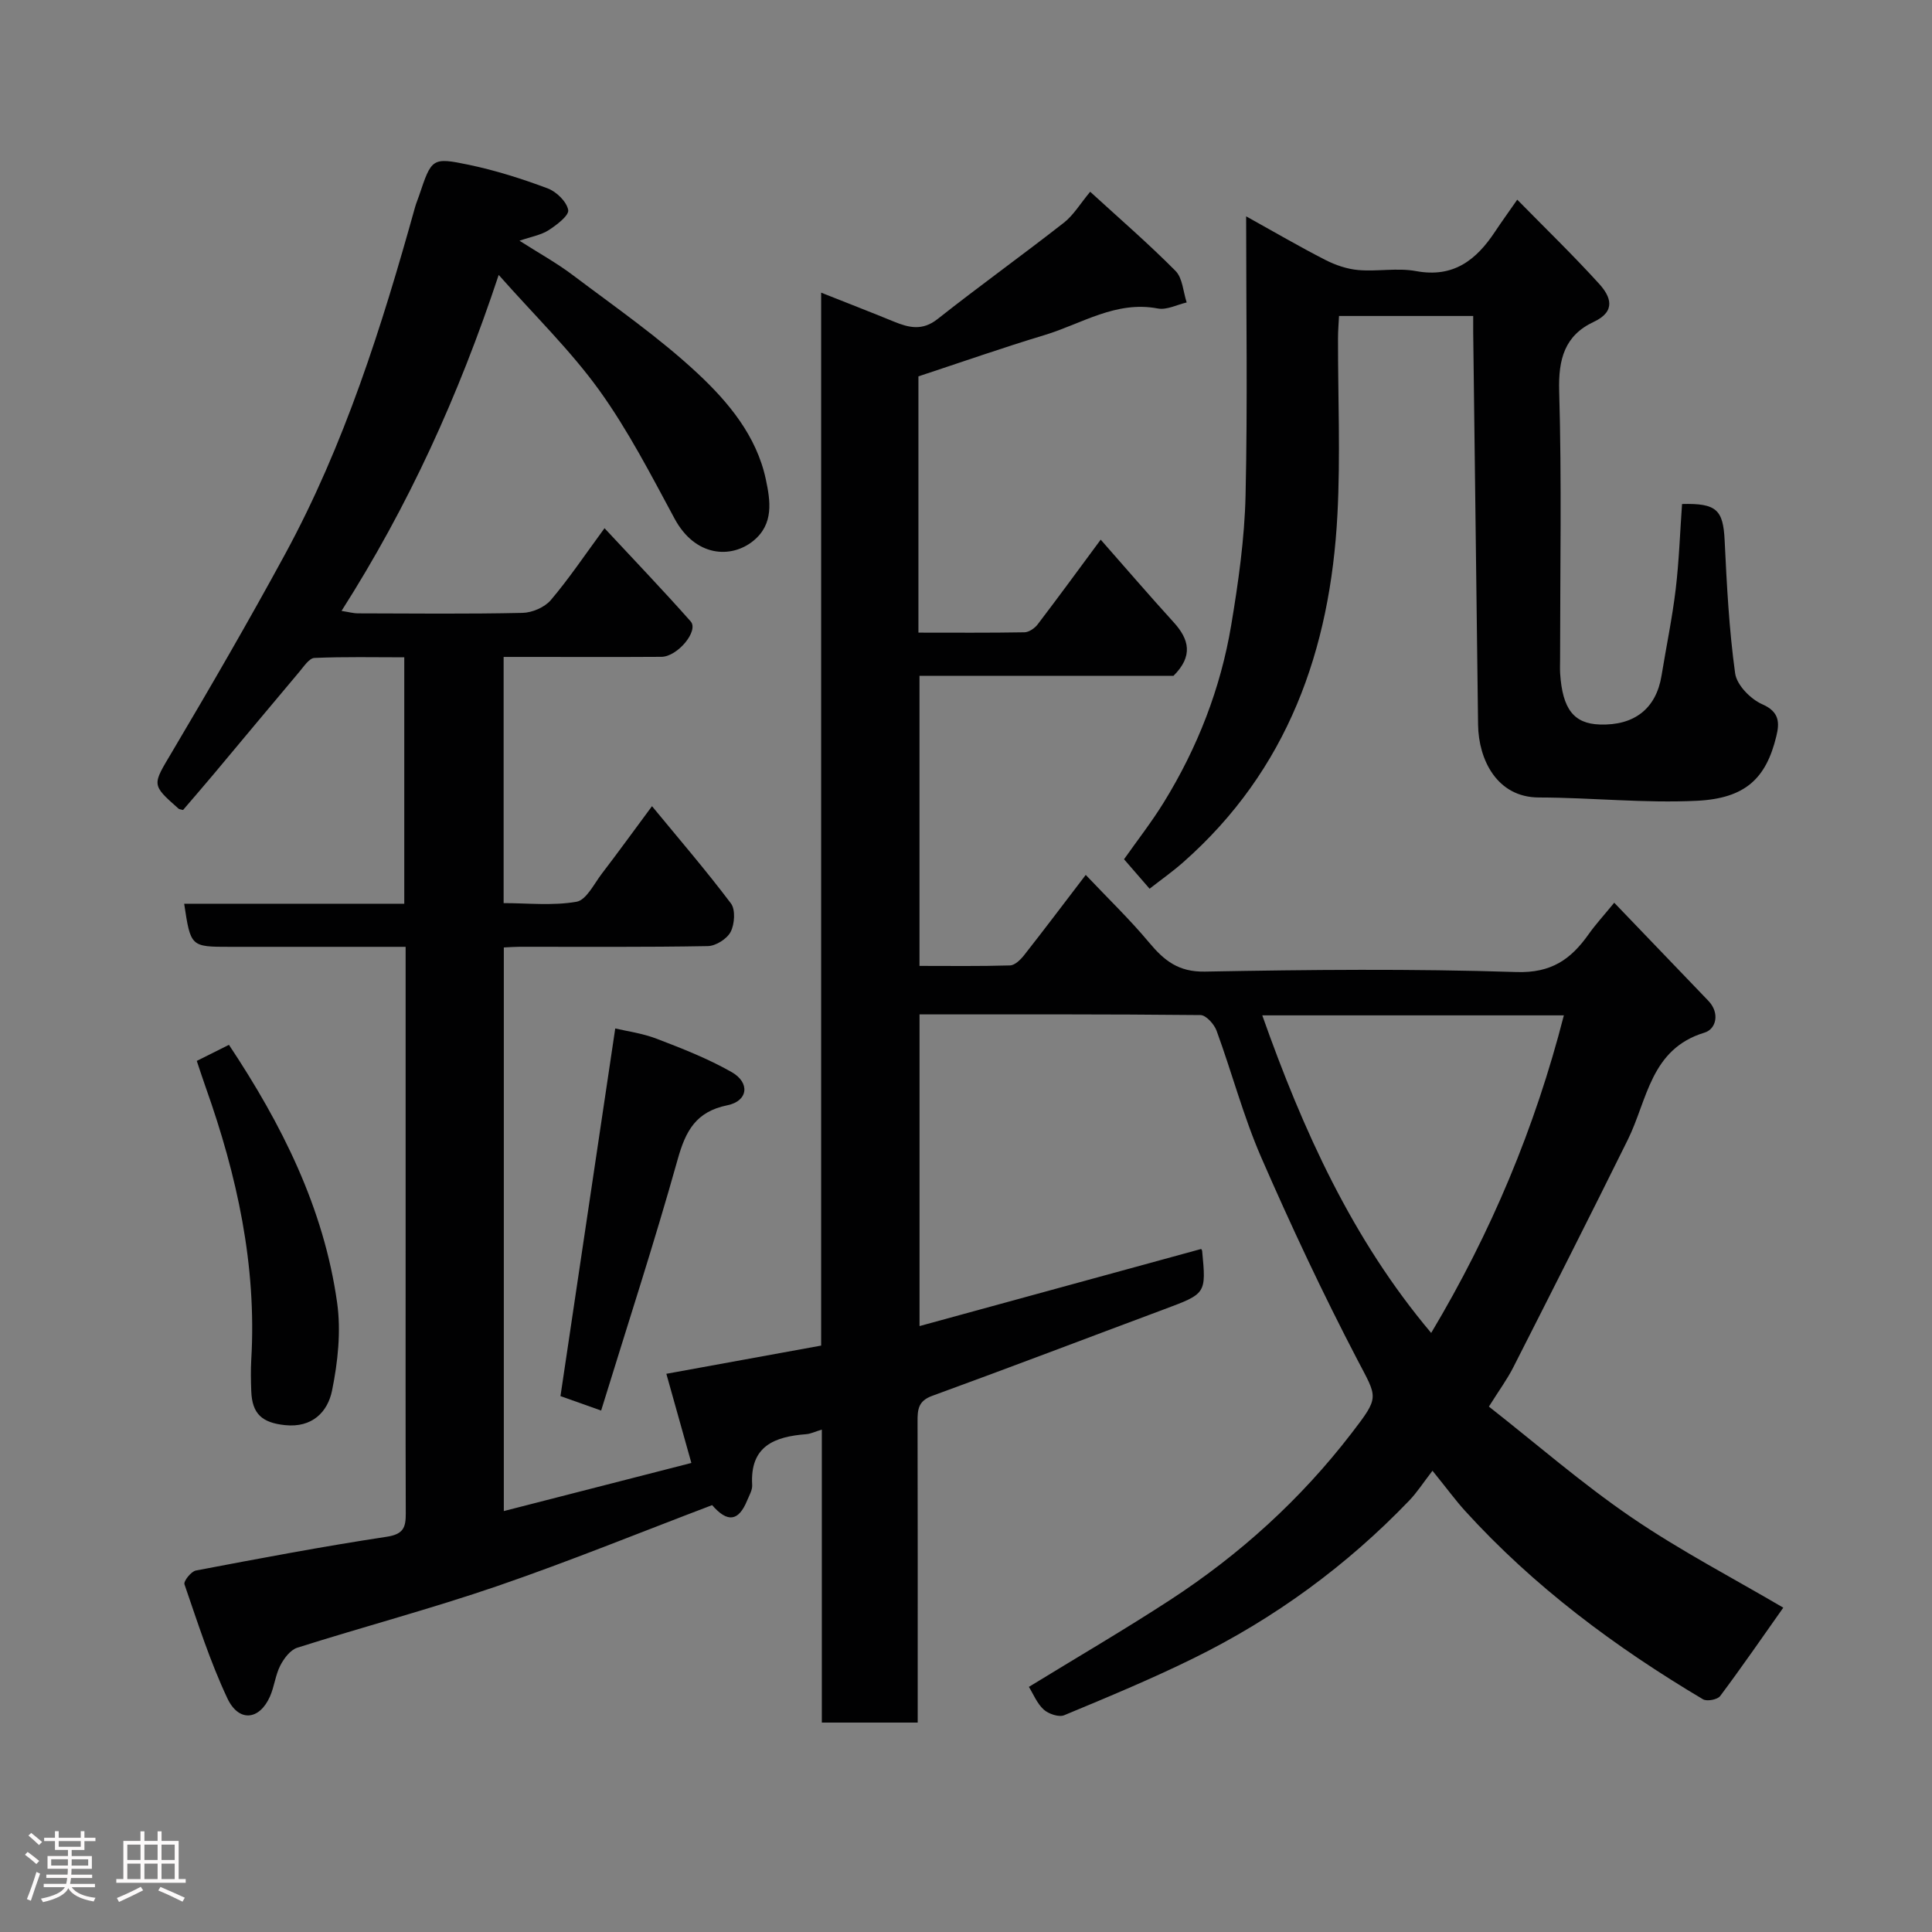 <svg enable-background="new 0 0 400 400" viewBox="0 0 400 400" xmlns="http://www.w3.org/2000/svg"><rect x="0" y="0" width="400" height="400" fill="#808080" stroke="none"/><path d="m5.17 384 .55-.58c.85.61 1.65 1.24 2.4 1.87l-.59.64c-.83-.73-1.62-1.38-2.36-1.93m1.22 9.53-.82-.34c.71-1.76 1.37-3.64 1.98-5.63.24.13.5.25.76.36-.6 1.67-1.24 3.54-1.92 5.61m-.5-13.5.57-.54c.56.44 1.31 1.06 2.26 1.87l-.64.64c-.68-.66-1.41-1.32-2.19-1.97m3.25.46h2.24v-1.36h.77v1.36h4.57v-1.36h.76v1.36h2.28v.69h-2.28v1.84h-2.64v1.26h4.18v2.64h-4.21c0 .45-.02.86-.05 1.21h4.32v.69h-4.38c-.04.34-.1.75-.19 1.22h5.15v.69h-4.82c.87 1.19 2.51 1.92 4.93 2.19-.17.31-.3.57-.37.76-2.77-.49-4.52-1.41-5.26-2.76-.56 1.26-2.3 2.23-5.24 2.9-.12-.24-.26-.48-.43-.72 2.73-.55 4.38-1.34 4.96-2.38h-4.38v-.69h4.65c.1-.38.17-.79.21-1.22h-4.32v-.69h4.4c.03-.34.05-.75.05-1.21h-4.2v-2.64h4.23v-1.26h-2.69v-1.84h-2.24zm1.46 4.46v1.29h3.45c.01-.4.02-.57.01-.53v-.32-.45h-3.46zm1.55-2.59h4.57v-1.19h-4.57zm6.11 2.59h-3.42v.77c-.02.19-.01.37-.02.53h3.44z" fill="#fcfafa"/><path d="m32.63 379.16h.82v1.98h3.54v7.89h1.46v.78h-14.37v-.78h1.46v-7.89h3.54v-1.98h.82v1.98h2.73zm-3.49 11.48.5.73c-1.61.82-3.28 1.63-5 2.41-.13-.27-.28-.55-.44-.82 1.75-.72 3.4-1.49 4.94-2.32m-2.78-5.55h2.73v-3.18h-2.73zm0 3.95h2.73v-3.2h-2.73zm3.54-3.95h2.73v-3.18h-2.73zm0 3.95h2.73v-3.2h-2.73zm7.89 4.68c-1.84-.92-3.51-1.7-5.02-2.32l.45-.73c1.89.8 3.57 1.55 5.04 2.23zm-1.62-11.81h-2.73v3.18h2.73zm-2.73 7.13h2.73v-3.2h-2.73z" fill="#fcfafa"/><g fill="#010102"><path d="m296.58 304.5c-1.96 2.54-3.22 4.52-4.82 6.18-12.96 13.5-27.89 24.4-44.66 32.65-8.74 4.3-17.77 8.05-26.77 11.79-1.1.46-3.25-.27-4.25-1.18-1.38-1.26-2.14-3.2-3.06-4.69 9.88-6.06 19.71-11.79 29.23-17.99 14.42-9.39 27.03-20.82 37.56-34.51 5.9-7.68 5.39-7.24 1.22-15.23-7.15-13.7-13.73-27.72-19.9-41.88-3.69-8.48-6.06-17.53-9.25-26.24-.49-1.35-2.18-3.23-3.33-3.24-19.26-.2-38.52-.14-58.17-.14v64.53c19.57-5.36 38.83-10.63 58.26-15.95-.09-.13.22.11.25.38.85 8.89.83 8.85-7.88 12.1-16.01 5.97-31.97 12.07-48.02 17.92-2.89 1.05-3.03 2.84-3.02 5.29.05 18.83.03 37.67.03 56.5v5.85c-6.58 0-12.97 0-19.85 0 0-20.04 0-40.12 0-60.66-1.45.44-2.31.88-3.21.95-6.57.51-11.7 2.43-11.21 10.53.06 1.05-.62 2.17-1.05 3.22-1.79 4.35-4.09 4.58-7.24.94-14.84 5.63-29.47 11.6-44.39 16.73-13.68 4.7-27.7 8.42-41.5 12.79-1.44.46-2.76 2.21-3.52 3.69-1.02 1.99-1.23 4.38-2.15 6.44-2.19 4.9-6.46 5.34-8.81.34-3.57-7.59-6.14-15.65-8.88-23.6-.22-.64 1.39-2.67 2.37-2.85 13.14-2.5 26.29-4.99 39.51-6.99 3.49-.53 3.95-1.97 3.94-4.83-.06-18.17-.03-36.33-.03-54.5 0-20.66 0-41.33 0-62.81-2.05 0-3.96 0-5.87 0-10.17 0-20.33 0-30.5 0-8.13 0-8.13 0-9.48-8.92h45.57c0-17.08 0-33.68 0-51.02-6.12 0-12.38-.14-18.61.13-1.07.05-2.17 1.75-3.09 2.84-5.93 7.03-11.81 14.11-17.72 21.17-2.11 2.52-4.27 5-6.38 7.47-.42-.12-.76-.12-.95-.29-5.7-5.03-5.4-4.86-1.32-11.75 7.98-13.47 15.84-27.03 23.32-40.79 12.37-22.72 20.09-47.24 27-72.04.22-.78.55-1.53.81-2.31 2.6-7.73 2.65-8 10.31-6.4 5.54 1.16 11 2.89 16.31 4.88 1.82.68 3.93 2.73 4.26 4.47.21 1.13-2.37 3.1-4.04 4.18-1.57 1.01-3.58 1.34-6.05 2.19 3.92 2.51 7.7 4.59 11.1 7.16 8.75 6.6 17.83 12.88 25.81 20.33 6.36 5.94 12.19 12.94 14.1 21.93.94 4.42 1.7 9.24-2.61 12.73-4.59 3.72-12.01 3.31-16.28-4.6-4.88-9.05-9.62-18.28-15.6-26.59-5.94-8.24-13.34-15.42-20.82-23.88-8.34 25.15-18.72 47.87-32.54 69.56 1.41.22 2.44.51 3.47.51 11.33.03 22.67.15 34-.1 2.01-.04 4.58-1.15 5.86-2.65 3.79-4.47 7.07-9.37 11.12-14.88 6.05 6.51 12.08 12.79 17.84 19.3 1.72 1.95-2.72 7.3-6.06 7.33-9.17.06-18.33.02-27.5.02-1.63 0-3.26 0-5.17 0v50.97c4.95 0 10.14.58 15.08-.28 2.04-.35 3.64-3.71 5.27-5.84 3.38-4.41 6.63-8.91 10.37-13.95 5.47 6.65 11.13 13.22 16.34 20.13.97 1.29.77 4.27-.05 5.88-.75 1.46-3.07 2.93-4.73 2.96-13 .24-26 .13-39 .14-.98 0-1.95.08-3.24.14v116.69c12.81-3.29 25.61-6.57 38.83-9.96-1.77-6.3-3.42-12.18-5.18-18.46 10.62-1.93 21.12-3.85 32.05-5.84 0-72.45 0-144.86 0-218 5.44 2.16 10.27 4.03 15.05 5.99 3.13 1.28 5.91 1.96 9.06-.53 8.59-6.79 17.5-13.18 26.13-19.93 2.02-1.58 3.41-3.96 5.46-6.42 6.01 5.5 12.06 10.73 17.67 16.39 1.47 1.48 1.58 4.32 2.31 6.53-2 .46-4.12 1.6-5.97 1.25-8.69-1.66-15.76 3.17-23.42 5.49-8.68 2.62-17.26 5.63-26.15 8.56v53.06c7.42 0 14.69.06 21.96-.07.93-.02 2.12-.84 2.72-1.63 4.34-5.69 8.57-11.48 13.06-17.55 5.13 5.83 10.03 11.53 15.09 17.09 3.21 3.52 4.12 6.99-.03 11.11-16.93 0-34.56 0-52.58 0v60.05c6.21 0 12.48.09 18.75-.1.99-.03 2.16-1.17 2.88-2.08 4.15-5.27 8.18-10.63 12.79-16.66 4.65 4.91 9.16 9.25 13.14 14.02 3.11 3.73 6.07 6.1 11.53 6 21.49-.4 43.01-.61 64.49.09 7.24.24 11.29-2.64 14.96-7.83 1.39-1.97 3.04-3.77 5.3-6.52 6.78 7.07 13.15 13.68 19.5 20.32 2.41 2.52 1.61 5.84-.8 6.57-11.23 3.4-11.81 13.94-15.9 22.2-7.8 15.76-15.75 31.46-23.72 47.14-1.24 2.44-2.89 4.68-5.03 8.09 9.82 7.7 19.24 15.92 29.5 22.92 10.19 6.96 21.22 12.69 31.45 18.71-4.17 5.9-8.5 12.19-13.07 18.3-.55.74-2.74 1.15-3.55.67-18.18-10.8-35.02-23.33-49.3-39.05-1.97-2.18-3.71-4.57-6.71-8.27zm-35.24-94.28c8.44 23.83 18.61 46.34 34.97 65.75 12.46-20.84 21.51-42.52 27.47-65.75-20.69 0-41.27 0-62.44 0z"/><path d="m258 44.79c5.89 3.27 11.07 6.3 16.41 9.03 2.1 1.07 4.5 1.89 6.82 2.09 3.97.34 8.1-.5 11.96.22 7.74 1.43 12.45-2.3 16.33-8.15 1.34-2.02 2.76-3.98 4.61-6.64 5.84 5.95 11.6 11.52 16.97 17.44 2.34 2.58 3.59 5.65-1.12 7.85-6.03 2.82-7.36 7.72-7.17 14.33.54 18.47.19 36.97.19 55.46 0 1-.05 2 .01 3 .48 7.38 2.83 10.4 8.19 10.58 7.2.25 11.69-3.32 12.8-10.1.97-5.96 2.21-11.88 2.93-17.86.7-5.87.9-11.81 1.32-17.69 7.17-.19 8.51 1.22 8.82 7.54.44 9.19.91 18.41 2.17 27.51.33 2.42 3.2 5.35 5.62 6.41 3.62 1.58 3.58 3.89 2.9 6.66-2.1 8.65-6.36 12.82-16.39 13.32-10.88.54-21.83-.66-32.75-.68-8.71-.01-12.5-7.86-12.6-15.04-.35-27.08-.68-54.17-1.01-81.26-.01-1 0-1.99 0-3.39-9.2 0-18.25 0-27.78 0-.07 1.45-.21 3.04-.21 4.64-.02 12.16.52 24.35-.12 36.47-1.47 27.98-10.28 52.91-31.95 72.01-2.19 1.93-4.6 3.63-6.94 5.46-1.66-1.91-3.25-3.75-5.29-6.1 2.68-3.81 5.68-7.65 8.22-11.76 6.99-11.33 11.78-23.61 13.97-36.72 1.48-8.87 2.76-17.87 2.97-26.84.43-18.95.12-37.9.12-57.79z"/><path d="m124.46 292.04c-3.64-1.29-6.22-2.21-8.42-2.99 3.77-25.28 7.48-50.25 11.34-76.12 2.28.55 5.58.98 8.6 2.14 5.28 2.02 10.6 4.11 15.49 6.89 3.88 2.2 3.41 6-.86 6.87-6.51 1.32-8.64 5.27-10.3 11.19-4.85 17.32-10.44 34.44-15.85 52.02z"/><path d="m40.74 219.65c2.45-1.23 4.48-2.24 6.66-3.33 10.89 16.38 19.64 33.72 22.4 53.4.83 5.92.15 12.27-1.05 18.17-.9 4.44-4.11 7.75-9.72 7.17-4.74-.49-6.84-2.29-7.01-7.06-.08-2.16-.12-4.34 0-6.49 1.15-19.51-2.94-38.13-9.42-56.36-.6-1.68-1.14-3.37-1.86-5.5z"/></g></svg>